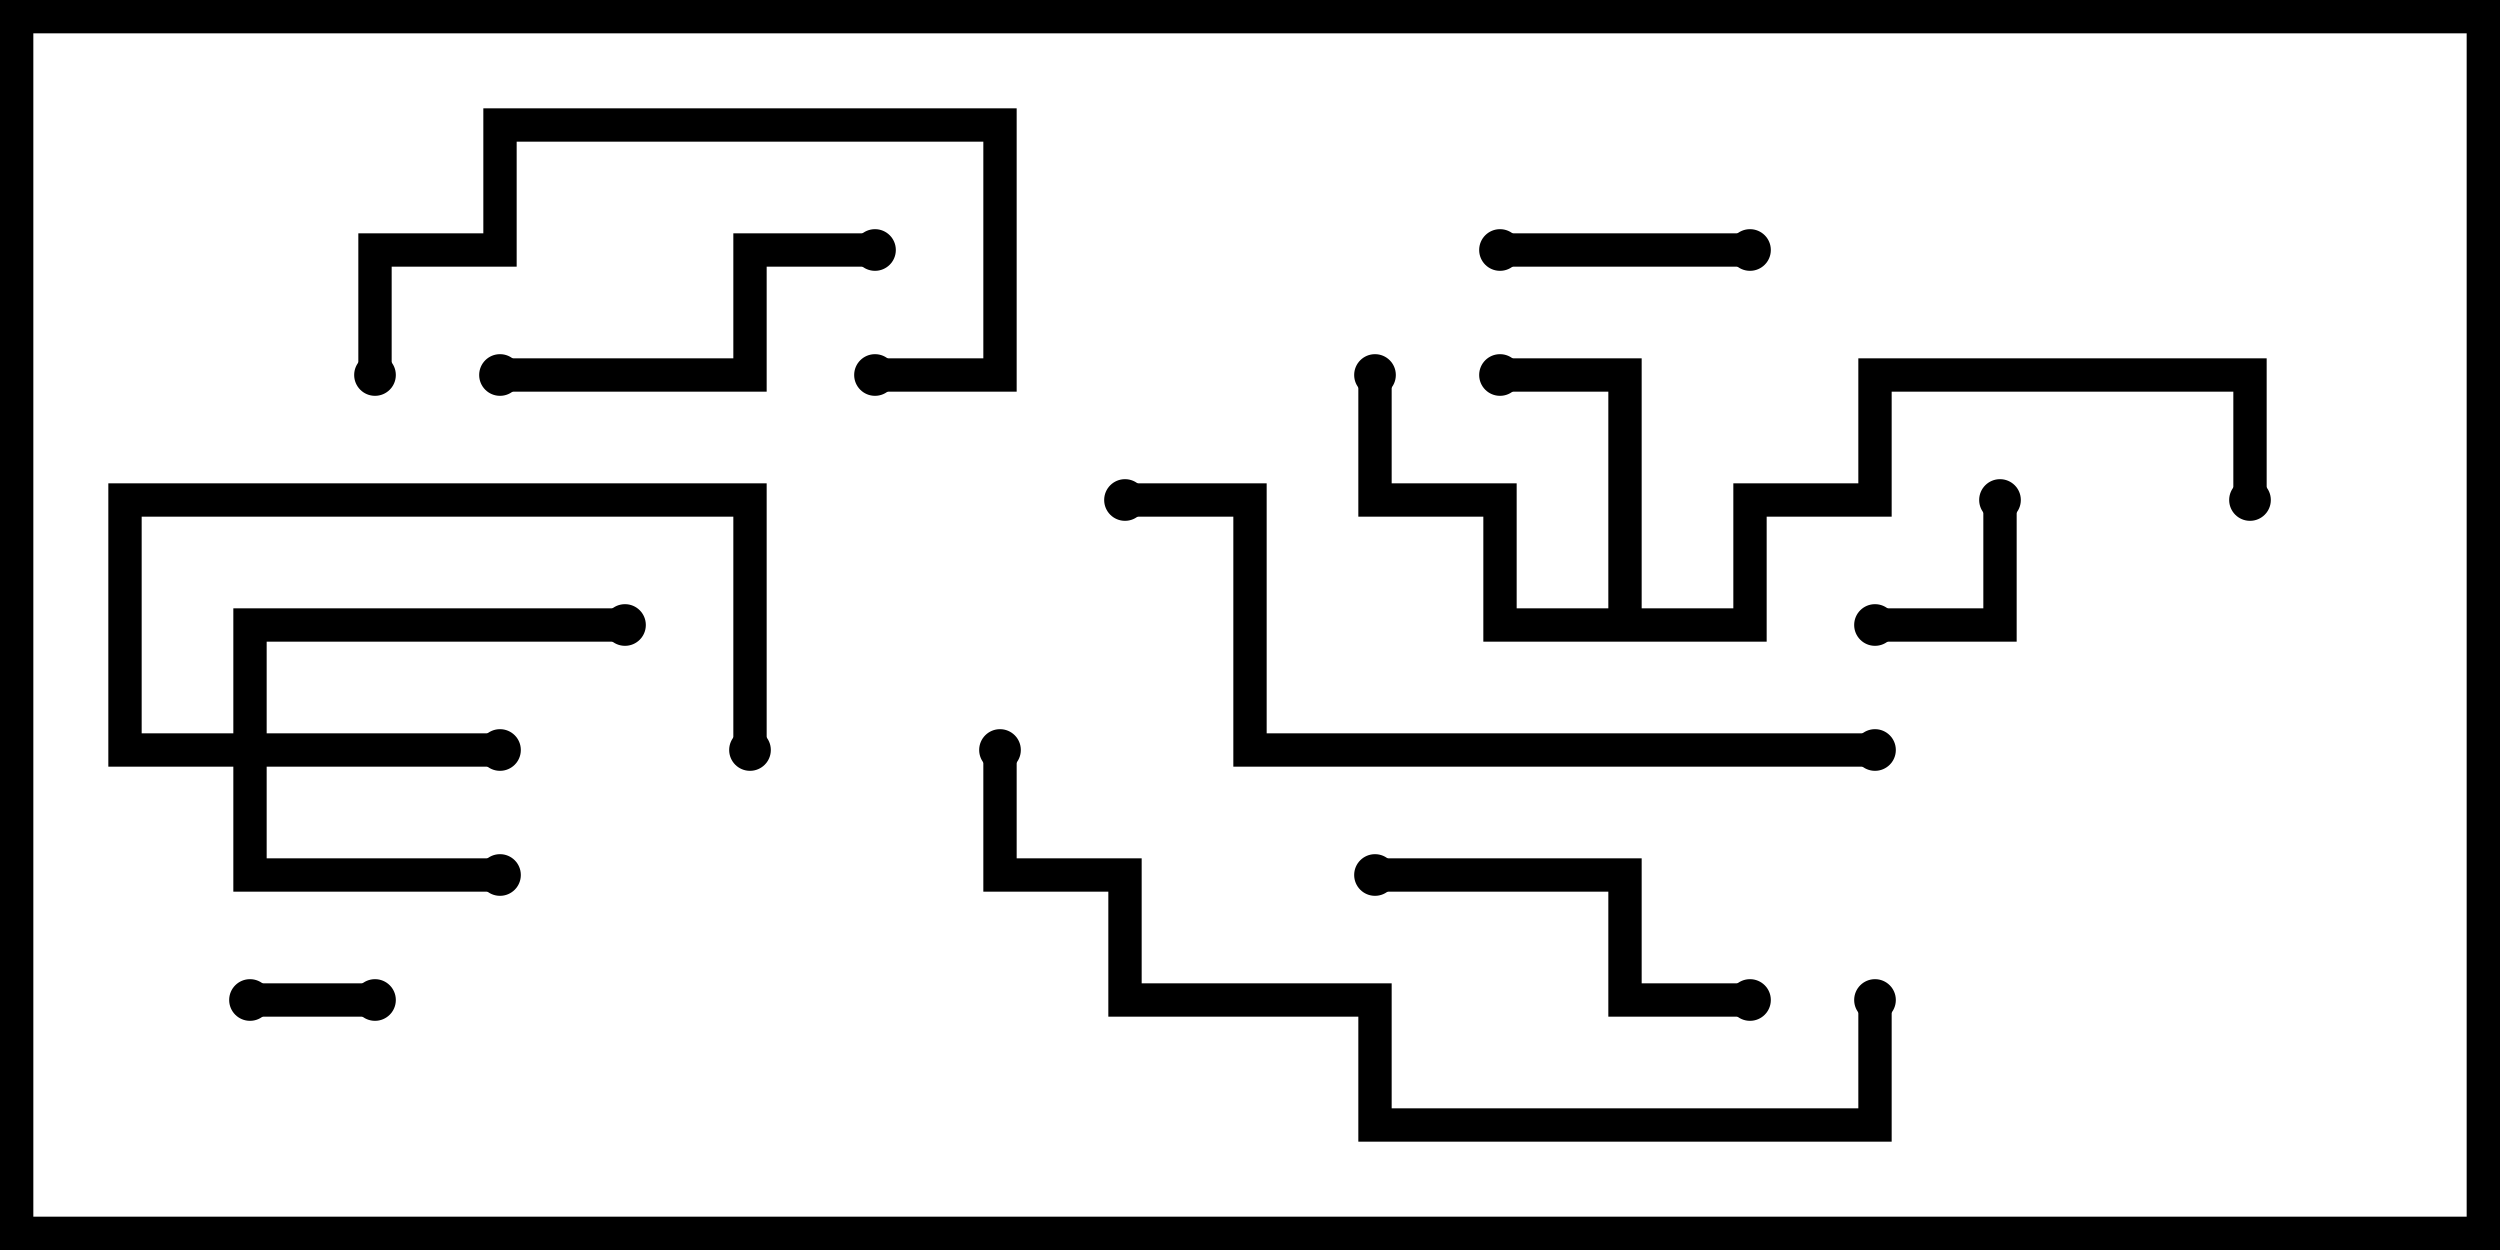 <svg version="1.1" width="30" height="15" xmlns="http://www.w3.org/2000/svg"><path d="M19.3,7.3L19.3,4.7L18,4.7L18,4.3L19.7,4.3L19.7,7.3L20.8,7.3L20.8,5.8L22.3,5.8L22.3,4.3L27.2,4.3L27.2,6L26.8,6L26.8,4.7L22.7,4.7L22.7,6.2L21.2,6.2L21.2,7.7L17.8,7.7L17.8,6.2L16.3,6.2L16.3,4.5L16.7,4.5L16.7,5.8L18.2,5.8L18.2,7.3z" stroke="none"/><path d="M2.8,8.8L2.8,7.3L7.5,7.3L7.5,7.7L3.2,7.7L3.2,8.8L6,8.8L6,9.2L3.2,9.2L3.2,10.3L6,10.3L6,10.7L2.8,10.7L2.8,9.2L1.3,9.2L1.3,5.8L9.2,5.8L9.2,9L8.8,9L8.8,6.2L1.7,6.2L1.7,8.8z" stroke="none"/><path d="M4.5,11.8L4.5,12.2L3,12.2L3,11.8z" stroke="none"/><path d="M22.5,7.7L22.5,7.3L23.8,7.3L23.8,6L24.2,6L24.2,7.7z" stroke="none"/><path d="M21,2.8L21,3.2L18,3.2L18,2.8z" stroke="none"/><path d="M6,4.7L6,4.3L8.8,4.3L8.8,2.8L10.5,2.8L10.5,3.2L9.2,3.2L9.2,4.7z" stroke="none"/><path d="M16.5,10.7L16.5,10.3L19.7,10.3L19.7,11.8L21,11.8L21,12.2L19.3,12.2L19.3,10.7z" stroke="none"/><path d="M4.7,4.5L4.3,4.5L4.3,2.8L5.8,2.8L5.8,1.3L12.2,1.3L12.2,4.7L10.5,4.7L10.5,4.3L11.8,4.3L11.8,1.7L6.2,1.7L6.2,3.2L4.7,3.2z" stroke="none"/><path d="M13.5,6.2L13.5,5.8L15.2,5.8L15.2,8.8L22.5,8.8L22.5,9.2L14.8,9.2L14.8,6.2z" stroke="none"/><path d="M22.3,12L22.7,12L22.7,13.7L16.3,13.7L16.3,12.2L13.3,12.2L13.3,10.7L11.8,10.7L11.8,9L12.2,9L12.2,10.3L13.7,10.3L13.7,11.8L16.7,11.8L16.7,13.3L22.3,13.3z" stroke="none"/><circle cx="18" cy="4.5" r="0.25" stroke-width="0" fill="#000" /><circle cx="16.5" cy="4.5" r="0.25" stroke-width="0" fill="#000" /><circle cx="27" cy="6" r="0.25" stroke-width="0" fill="#000" /><circle cx="6" cy="9" r="0.25" stroke-width="0" fill="#000" /><circle cx="6" cy="10.5" r="0.25" stroke-width="0" fill="#000" /><circle cx="7.5" cy="7.5" r="0.25" stroke-width="0" fill="#000" /><circle cx="9" cy="9" r="0.25" stroke-width="0" fill="#000" /><circle cx="4.5" cy="12" r="0.25" stroke-width="0" fill="#000" /><circle cx="3" cy="12" r="0.25" stroke-width="0" fill="#000" /><circle cx="22.5" cy="7.5" r="0.25" stroke-width="0" fill="#000" /><circle cx="24" cy="6" r="0.25" stroke-width="0" fill="#000" /><circle cx="21" cy="3" r="0.25" stroke-width="0" fill="#000" /><circle cx="18" cy="3" r="0.25" stroke-width="0" fill="#000" /><circle cx="6" cy="4.5" r="0.25" stroke-width="0" fill="#000" /><circle cx="10.5" cy="3" r="0.25" stroke-width="0" fill="#000" /><circle cx="16.5" cy="10.5" r="0.25" stroke-width="0" fill="#000" /><circle cx="21" cy="12" r="0.25" stroke-width="0" fill="#000" /><circle cx="4.5" cy="4.5" r="0.25" stroke-width="0" fill="#000" /><circle cx="10.5" cy="4.5" r="0.25" stroke-width="0" fill="#000" /><circle cx="13.5" cy="6" r="0.25" stroke-width="0" fill="#000" /><circle cx="22.5" cy="9" r="0.25" stroke-width="0" fill="#000" /><circle cx="22.5" cy="12" r="0.25" stroke-width="0" fill="#000" /><circle cx="12" cy="9" r="0.25" stroke-width="0" fill="#000" /><rect x="0" y="0" width="30" height="15" stroke-width="0.8" stroke="#000" fill="none" /></svg>